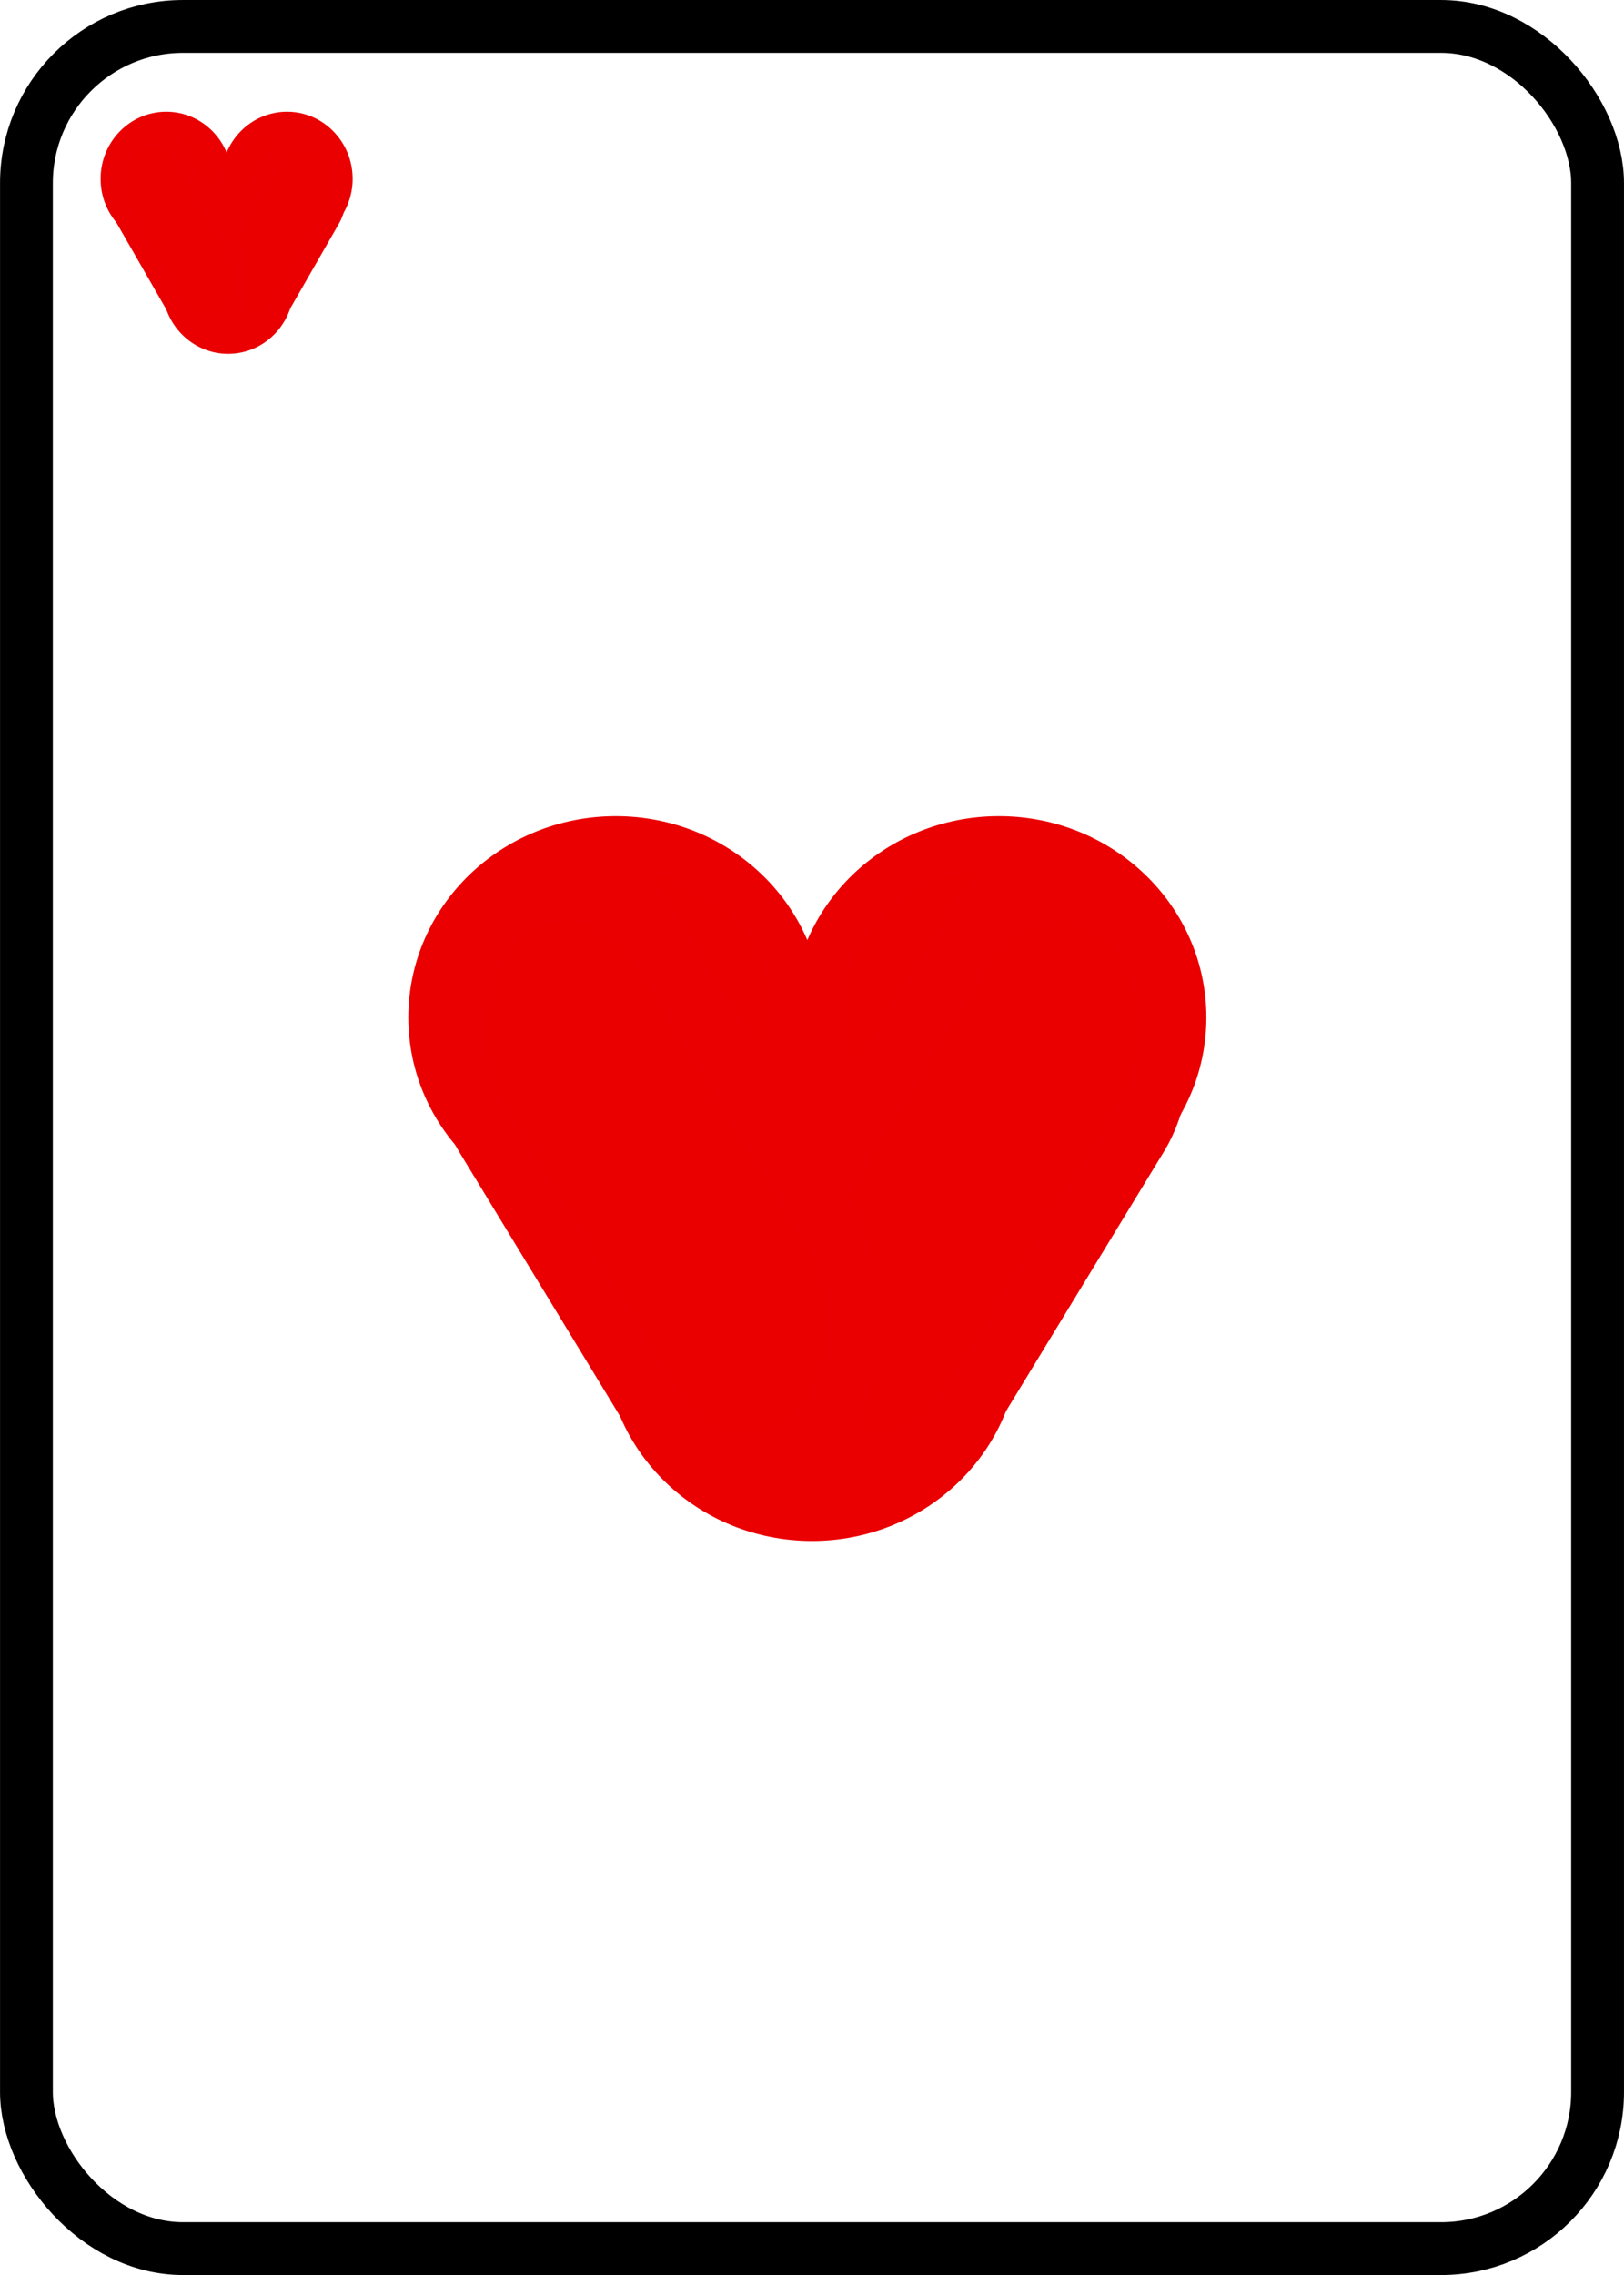 <?xml version="1.0" encoding="UTF-8" standalone="no"?>
<!-- Created with Inkscape (http://www.inkscape.org/) -->

<svg
   width="2.5in"
   height="3.5in"
   viewBox="0 0 63.5 88.9"
   version="1.1"
   id="svg1"
   xmlns="http://www.w3.org/2000/svg">
  <defs
     id="defs1" />
  <g
     id="layer1">
    <rect
       style="opacity:1;fill:none;stroke:#000000;stroke-width:2.065;stroke-linejoin:round;stroke-dasharray:none;stroke-opacity:1"
       id="rect12"
       width="61.433"
       height="86.836"
       x="1.034"
       y="1.033"
       ry="6.121" />
  </g>
  <ellipse
     style="fill:#eb0000;fill-opacity:1;stroke:#ea0000;stroke-width:2.065;stroke-linejoin:round;stroke-opacity:1"
     id="path1"
     cx="-39.059"
     cy="-39.758"
     rx="7.079"
     ry="6.832"
     transform="scale(-1)" />
  <ellipse
     style="fill:#eb0000;fill-opacity:1;stroke:#ea0000;stroke-width:2.065;stroke-linejoin:round;stroke-opacity:1"
     id="path1-3"
     cx="-24.077"
     cy="-39.758"
     rx="7.079"
     ry="6.832"
     transform="scale(-1)" />
  <ellipse
     style="fill:#eb0000;fill-opacity:1;stroke:#ea0000;stroke-width:2.065;stroke-linejoin:round;stroke-opacity:1"
     id="path1-3-7"
     cx="-31.75"
     cy="-52.352"
     rx="7.079"
     ry="6.832"
     transform="scale(-1)" />
  <ellipse
     style="fill:#eb0000;fill-opacity:1;stroke:#ea0000;stroke-width:2.065;stroke-linejoin:round;stroke-opacity:1"
     id="path2"
     cx="-31.75"
     cy="-44.45"
     rx="0.438"
     ry="1.069"
     transform="scale(-1)" />
  <rect
     style="fill:#eb0000;fill-opacity:1;stroke:#ea0000;stroke-width:2.659;stroke-linejoin:round;stroke-opacity:1"
     id="rect3"
     width="9.976"
     height="23.809"
     x="-63.45"
     y="-15.426"
     ry="5.283"
     transform="matrix(-0.678,-0.735,0.52,-0.854,0,0)" />
  <rect
     style="fill:#eb0000;fill-opacity:1;stroke:#ea0000;stroke-width:2.659;stroke-linejoin:round;stroke-opacity:1"
     id="rect3-9"
     width="9.976"
     height="23.809"
     x="-7.068"
     y="-63.973"
     ry="5.283"
     transform="matrix(0.678,-0.735,-0.52,-0.854,0,0)" />
  <ellipse
     style="fill:#eb0000;fill-opacity:1;stroke:#ea0000;stroke-width:0.671;stroke-linejoin:round;stroke-opacity:1"
     id="path1-2"
     cx="-11.222"
     cy="-6.988"
     rx="2.231"
     ry="2.287"
     transform="scale(-1)" />
  <ellipse
     style="fill:#eb0000;fill-opacity:1;stroke:#ea0000;stroke-width:0.671;stroke-linejoin:round;stroke-opacity:1"
     id="path1-3-9"
     cx="-6.5"
     cy="-6.988"
     rx="2.231"
     ry="2.287"
     transform="scale(-1)" />
  <ellipse
     style="fill:#eb0000;fill-opacity:1;stroke:#ea0000;stroke-width:0.671;stroke-linejoin:round;stroke-opacity:1"
     id="path1-3-7-7"
     cx="-8.919"
     cy="-11.204"
     rx="2.231"
     ry="2.287"
     transform="scale(-1)" />
  <ellipse
     style="fill:#eb0000;fill-opacity:1;stroke:#ea0000;stroke-width:0.671;stroke-linejoin:round;stroke-opacity:1"
     id="path2-5"
     cx="-8.919"
     cy="-8.559"
     rx="0.138"
     ry="0.358"
     transform="scale(-1)" />
  <rect
     style="fill:#eb0000;fill-opacity:1;stroke:#ea0000;stroke-width:0.871;stroke-linejoin:round;stroke-opacity:1"
     id="rect3-6"
     width="3.251"
     height="7.846"
     x="-16.348"
     y="-1.568"
     ry="1.741"
     transform="matrix(-0.655,-0.755,0.498,-0.867,0,0)" />
  <rect
     style="fill:#eb0000;fill-opacity:1;stroke:#ea0000;stroke-width:0.871;stroke-linejoin:round;stroke-opacity:1"
     id="rect3-9-5"
     width="3.251"
     height="7.846"
     x="0.027"
     y="-15.825"
     ry="1.741"
     transform="matrix(0.655,-0.755,-0.498,-0.867,0,0)" />
</svg>
